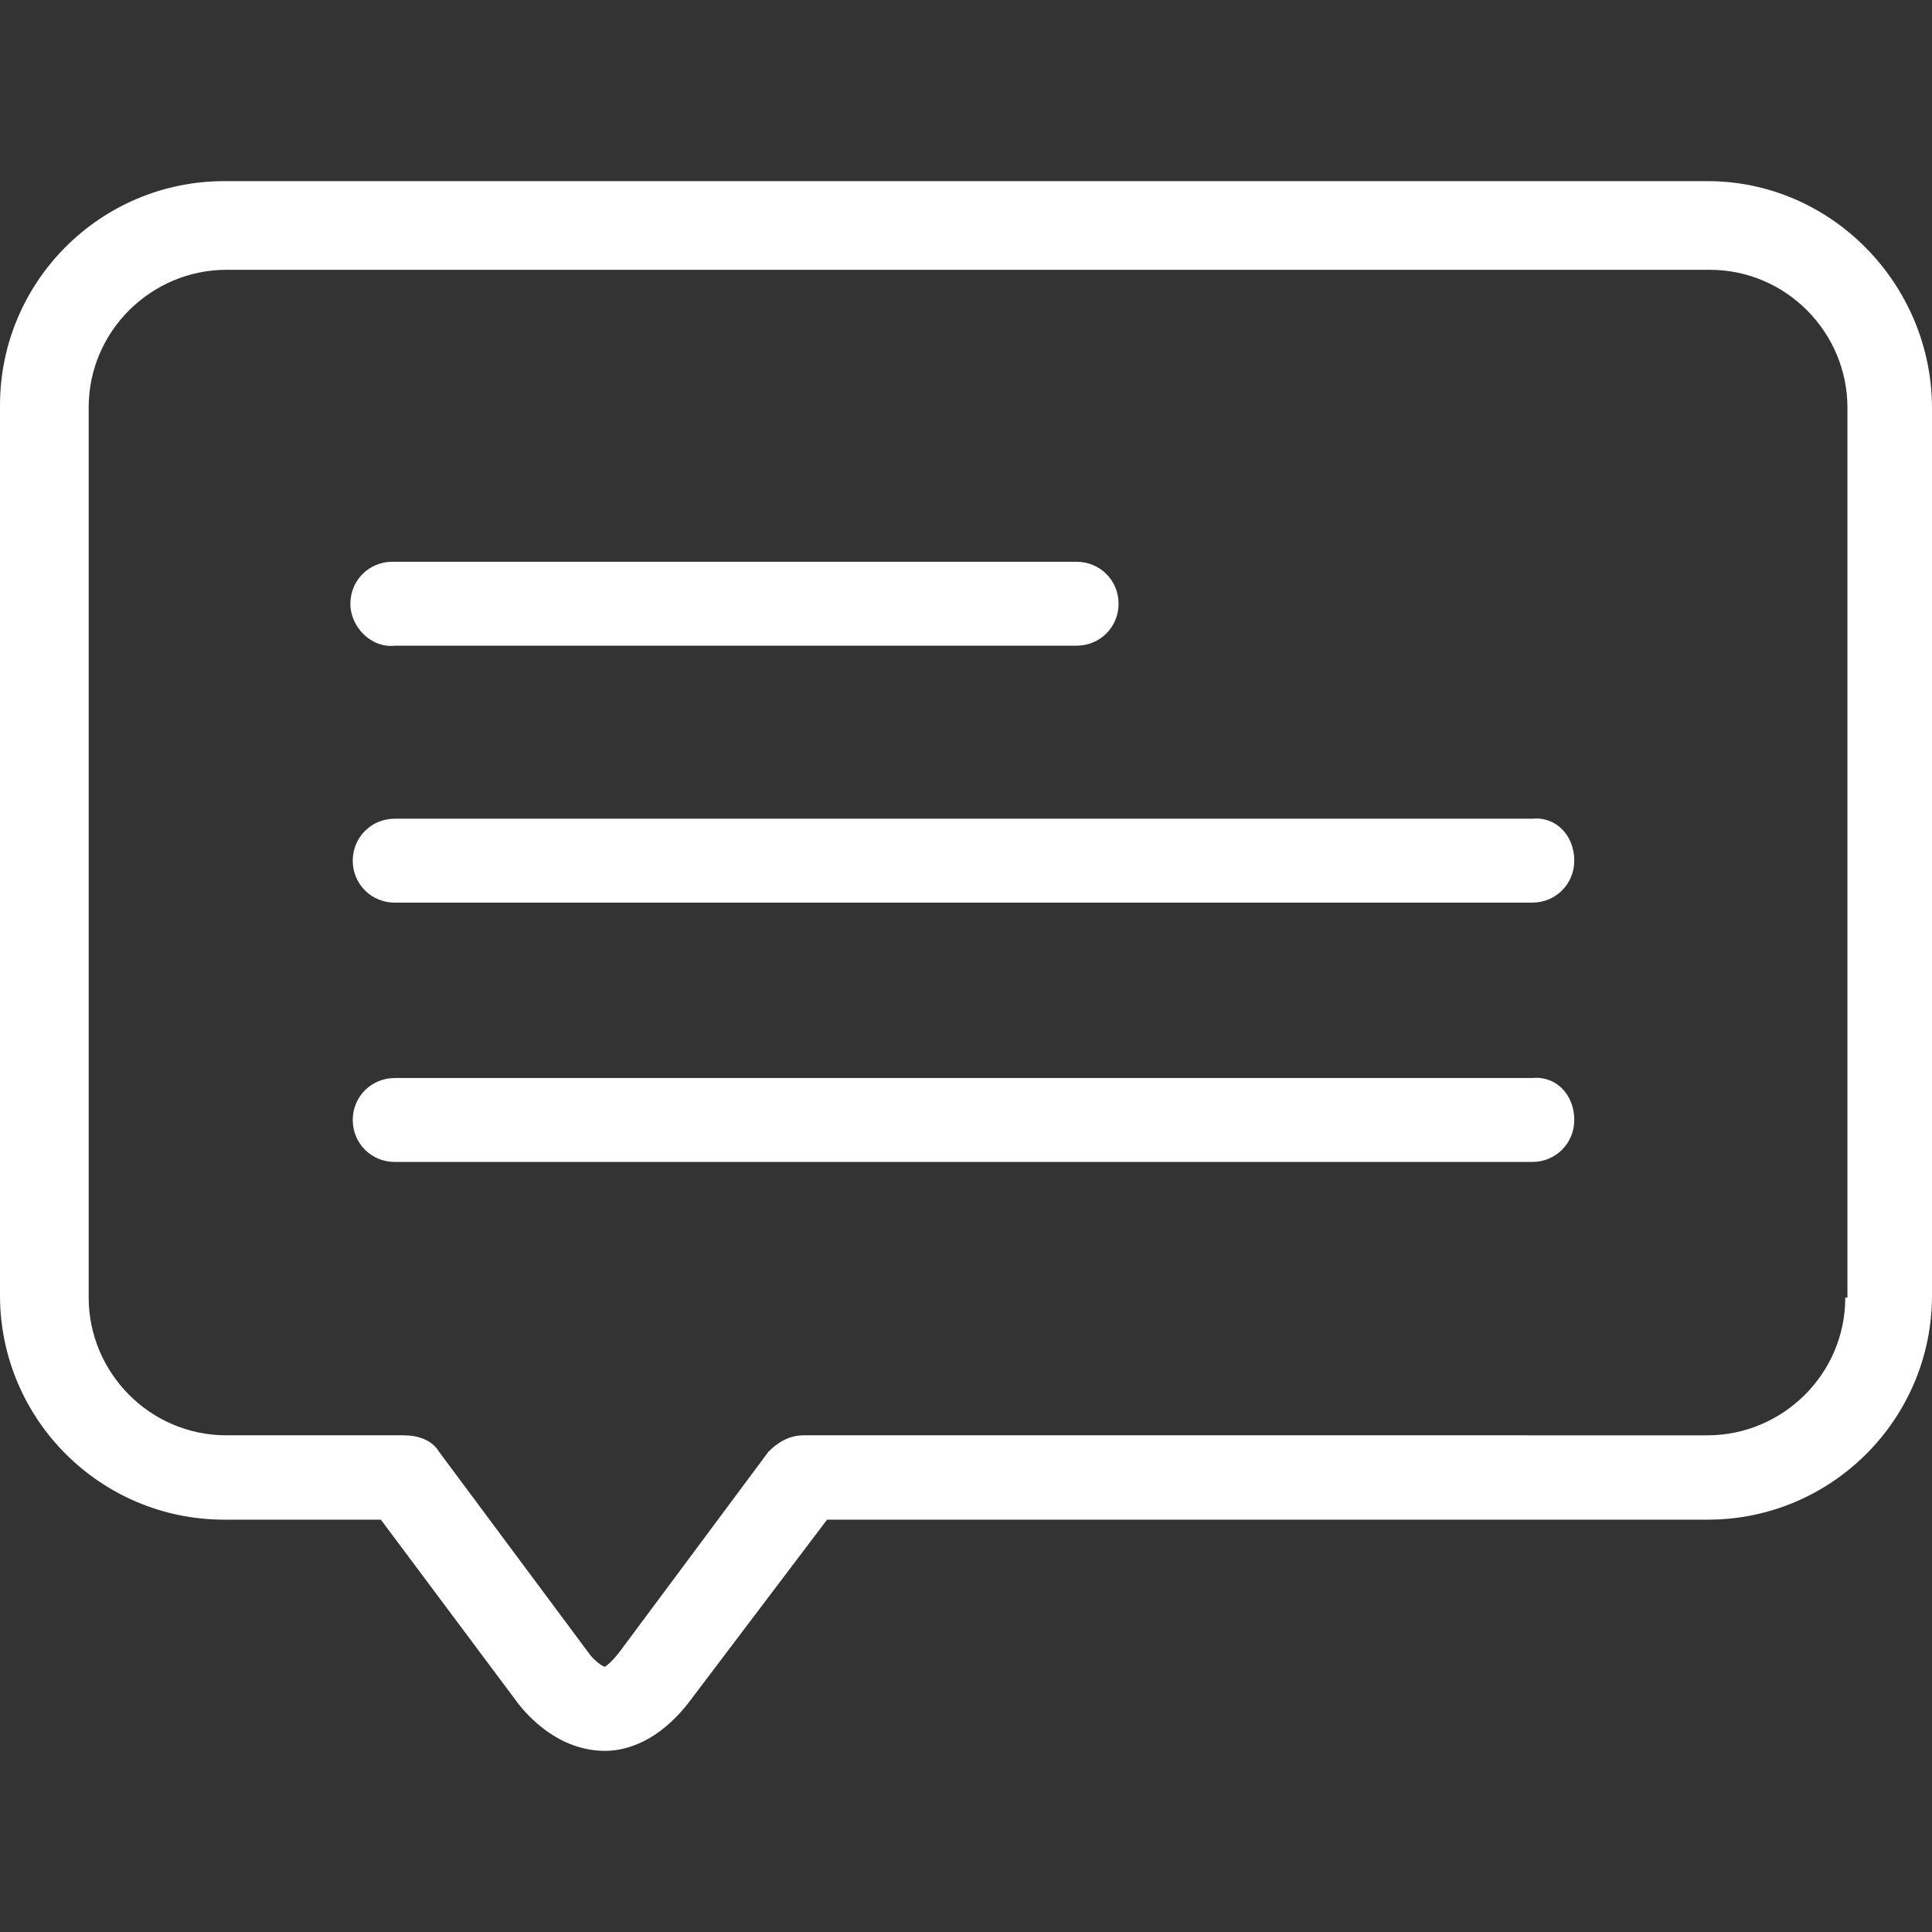 <?xml version="1.0" encoding="iso-8859-1"?>
<!-- Generator: Adobe Illustrator 18.1.1, SVG Export Plug-In . SVG Version: 6.00 Build 0)  -->
<svg xmlns="http://www.w3.org/2000/svg" xmlns:xlink="http://www.w3.org/1999/xlink" version="1.1" id="Capa_1" x="0px" y="0px" viewBox="0 0 612.069 612.069" style="enable-background:new 0 0 612.069 612.069;" xml:space="preserve" width="512px" height="512px">
<rect x="0" y="0" width="612.069" height="612.069" fill="#333333" stroke="none"/>
<g>
	<path d="M540.947,57.384H71.053C31.861,57.384,0,89.176,0,128.436v281.95c0,39.192,31.792,71.053,71.053,71.053h49.607   l43.646,58.446c2.946,3.7,12.607,14.8,27.407,14.8c6.646,0,16.992-2.946,26.653-15.554l43.646-57.692h279.004   c39.192,0,71.053-31.792,71.053-71.053V129.122C611.932,89.929,580.139,57.384,540.947,57.384z M584.593,411.072   c0,24.392-20.007,43.646-43.646,43.646H254.543c-4.454,0-8.154,2.193-11.1,5.207l-47.346,63.653   c-2.946,3.7-4.454,4.454-4.454,4.454c-0.754,0-3.7-2.193-5.207-4.454l-47.346-63.653c-2.193-3.7-6.646-5.207-11.1-5.207H71.738   c-24.392,0-43.646-20.007-43.646-43.646v-281.95c0-24.392,20.007-43.646,43.646-43.646h469.894   c24.392,0,43.646,20.007,43.646,43.646v281.95H584.593z M498.74,272.666c0,7.4-5.892,13.292-13.292,13.292H125.045   c-7.4,0-13.292-5.892-13.292-13.292c0-7.4,5.893-13.292,13.292-13.292h360.403C492.848,258.62,498.74,264.581,498.74,272.666z    M498.74,354.819c0,7.4-5.892,13.292-13.292,13.292H125.045c-7.4,0-13.292-5.893-13.292-13.292s5.893-13.292,13.292-13.292h360.403   C492.848,340.773,498.74,346.665,498.74,354.819z M110.999,191.267c0-7.4,5.893-13.292,13.292-13.292h216.79   c7.4,0,13.292,5.893,13.292,13.292s-5.893,13.292-13.292,13.292H125.045C117.645,205.382,110.999,198.667,110.999,191.267z" fill="#FFFFFF"/>
</g>
<g>
</g>
<g>
</g>
<g>
</g>
<g>
</g>
<g>
</g>
<g>
</g>
<g>
</g>
<g>
</g>
<g>
</g>
<g>
</g>
<g>
</g>
<g>
</g>
<g>
</g>
<g>
</g>
<g>
</g>
</svg>
